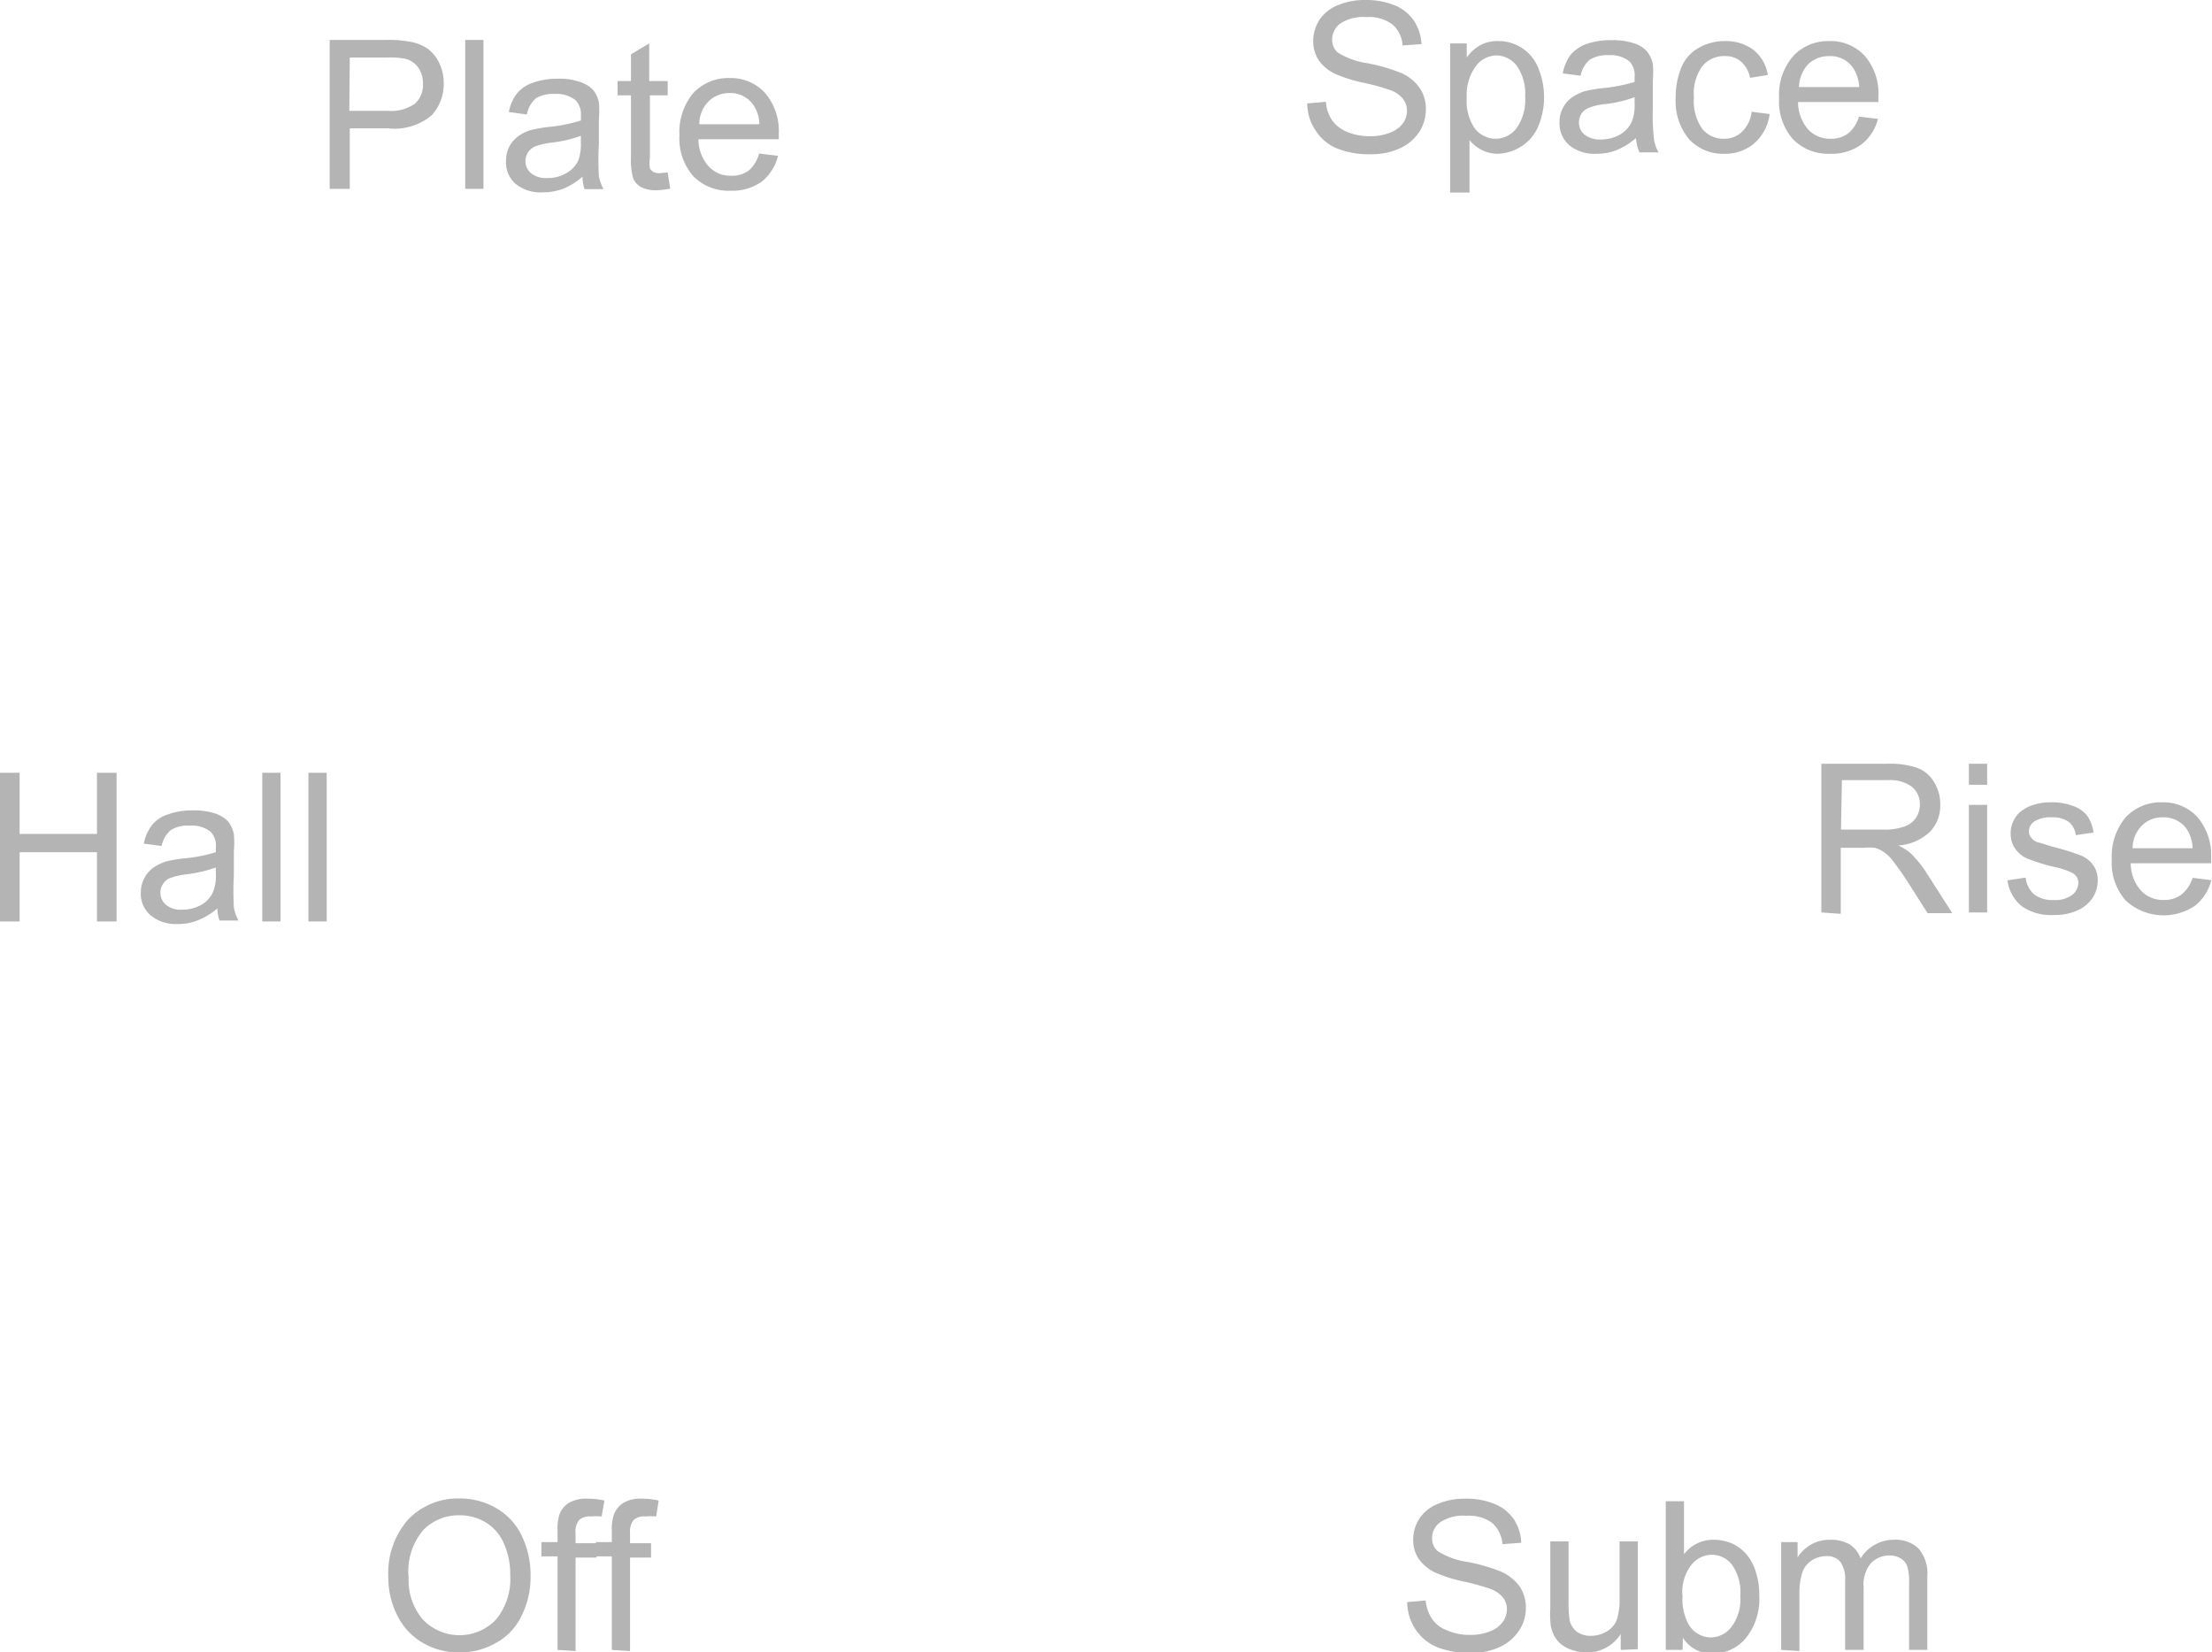 <svg id="Capa_1" data-name="Capa 1" xmlns="http://www.w3.org/2000/svg" viewBox="0 0 95.81 71.57"><defs><style>.cls-1{fill:none;stroke:#1d1d1b;stroke-miterlimit:4.8;stroke-width:2px;}.cls-2{fill:#b4b4b4;}</style></defs><path class="cls-1" d="M-230.14,342.16" transform="translate(-83.85 -308.35)"/><path class="cls-2" d="M100.67,376.67a3.52,3.52,0,0,1,.86-2.51,3,3,0,0,1,2.22-.91,3.13,3.13,0,0,1,1.61.43,2.73,2.73,0,0,1,1.09,1.19,3.86,3.86,0,0,1,.38,1.73,3.7,3.7,0,0,1-.4,1.75,2.59,2.59,0,0,1-1.12,1.17,3.12,3.12,0,0,1-1.56.4,3.08,3.08,0,0,1-1.63-.44,2.79,2.79,0,0,1-1.08-1.2A3.59,3.59,0,0,1,100.67,376.67Zm.88,0a2.62,2.62,0,0,0,.62,1.83,2.19,2.19,0,0,0,3.16,0,2.75,2.75,0,0,0,.62-1.92,3.25,3.25,0,0,0-.27-1.37,2,2,0,0,0-.77-.91,2.16,2.16,0,0,0-1.15-.32,2.14,2.14,0,0,0-1.56.62A2.76,2.76,0,0,0,101.55,376.69Z" transform="translate(-83.85 -308.35)"/><path class="cls-2" d="M108,379.81v-4.05h-.7v-.62h.7v-.49a2.05,2.05,0,0,1,.08-.7,1,1,0,0,1,.4-.5,1.43,1.43,0,0,1,.81-.19,3.4,3.4,0,0,1,.74.08l-.12.69a2.69,2.69,0,0,0-.47,0,.66.66,0,0,0-.51.16.81.81,0,0,0-.15.57v.43h.91v.62h-.91v4.05Z" transform="translate(-83.85 -308.35)"/><path class="cls-2" d="M110.35,379.81v-4.05h-.69v-.62h.69v-.49a2,2,0,0,1,.09-.7,1,1,0,0,1,.4-.5,1.43,1.43,0,0,1,.81-.19,3.25,3.25,0,0,1,.73.08l-.11.69a2.69,2.69,0,0,0-.47,0,.66.66,0,0,0-.51.16.81.81,0,0,0-.15.57v.43h.91v.62h-.91v4.05Z" transform="translate(-83.85 -308.35)"/><path class="cls-2" d="M83.85,348.26v-6.44h.85v2.65h3.35v-2.65h.85v6.44h-.85v-3H84.7v3Z" transform="translate(-83.85 -308.35)"/><path class="cls-2" d="M93.27,347.69a3,3,0,0,1-.85.52,2.28,2.28,0,0,1-.87.16,1.69,1.69,0,0,1-1.18-.38,1.23,1.23,0,0,1-.42-1,1.33,1.33,0,0,1,.57-1.08,2.12,2.12,0,0,1,.57-.26,6.05,6.05,0,0,1,.7-.12,6.48,6.48,0,0,0,1.41-.27c0-.11,0-.18,0-.21a.88.88,0,0,0-.23-.68,1.31,1.31,0,0,0-.9-.26,1.38,1.38,0,0,0-.82.19,1.21,1.21,0,0,0-.4.69l-.77-.1a1.9,1.9,0,0,1,.35-.8,1.45,1.45,0,0,1,.7-.47,3.06,3.06,0,0,1,1.06-.17,2.93,2.93,0,0,1,1,.14,1.37,1.37,0,0,1,.55.35,1.33,1.33,0,0,1,.24.54,4.11,4.11,0,0,1,0,.73v1.06a12,12,0,0,0,0,1.39,1.88,1.88,0,0,0,.2.56h-.82A1.41,1.41,0,0,1,93.27,347.69Zm-.07-1.77a5.6,5.6,0,0,1-1.29.3,2.93,2.93,0,0,0-.69.16.62.62,0,0,0-.31.26.6.6,0,0,0-.11.37.68.68,0,0,0,.24.53,1,1,0,0,0,.7.21,1.68,1.68,0,0,0,.81-.2,1.2,1.2,0,0,0,.52-.55,1.82,1.82,0,0,0,.13-.79Z" transform="translate(-83.85 -308.35)"/><path class="cls-2" d="M95.21,348.26v-6.44H96v6.44Z" transform="translate(-83.85 -308.35)"/><path class="cls-2" d="M97.21,348.26v-6.44H98v6.44Z" transform="translate(-83.85 -308.35)"/><path class="cls-2" d="M98.13,316.53v-6.45h2.43a4.85,4.85,0,0,1,1,.07,1.91,1.91,0,0,1,.8.3,1.58,1.58,0,0,1,.51.62,2,2,0,0,1,.2.88,2,2,0,0,1-.52,1.39,2.51,2.51,0,0,1-1.89.57H99v2.62Zm.85-3.38h1.67a1.78,1.78,0,0,0,1.17-.31,1.08,1.08,0,0,0,.35-.87,1.19,1.19,0,0,0-.2-.69,1,1,0,0,0-.54-.38,3.54,3.54,0,0,0-.8-.06H99Z" transform="translate(-83.85 -308.35)"/><path class="cls-2" d="M104,316.53v-6.45h.79v6.45Z" transform="translate(-83.85 -308.35)"/><path class="cls-2" d="M109.08,316a2.87,2.87,0,0,1-.85.53,2.49,2.49,0,0,1-.87.15,1.69,1.69,0,0,1-1.18-.37,1.22,1.22,0,0,1-.41-1,1.33,1.33,0,0,1,.15-.63,1.28,1.28,0,0,1,.41-.45,1.64,1.64,0,0,1,.57-.26,6.05,6.05,0,0,1,.7-.12,7,7,0,0,0,1.41-.28,1.92,1.92,0,0,0,0-.2.87.87,0,0,0-.23-.68,1.31,1.31,0,0,0-.9-.27,1.4,1.4,0,0,0-.82.19,1.21,1.21,0,0,0-.39.7l-.78-.11a1.9,1.9,0,0,1,.35-.8,1.52,1.52,0,0,1,.7-.47,3.1,3.1,0,0,1,1.06-.17,2.63,2.63,0,0,1,1,.15,1.28,1.28,0,0,1,.55.35,1.22,1.22,0,0,1,.24.54,4,4,0,0,1,0,.73v1.05a12.19,12.19,0,0,0,0,1.4,2,2,0,0,0,.2.56h-.82A1.71,1.71,0,0,1,109.08,316Zm-.07-1.77a5.35,5.35,0,0,1-1.29.3,3.22,3.22,0,0,0-.69.16.72.72,0,0,0-.31.26.7.7,0,0,0-.11.37.66.66,0,0,0,.24.53,1,1,0,0,0,.7.21,1.55,1.55,0,0,0,.81-.2,1.25,1.25,0,0,0,.53-.54,2.07,2.07,0,0,0,.12-.8Z" transform="translate(-83.85 -308.35)"/><path class="cls-2" d="M112.77,315.82l.11.7a3.46,3.46,0,0,1-.6.07,1.39,1.39,0,0,1-.67-.14.82.82,0,0,1-.33-.36,2.89,2.89,0,0,1-.1-.93v-2.68h-.58v-.62h.58V310.7l.79-.47v1.63h.8v.62H112v2.72a1.37,1.37,0,0,0,0,.44.4.4,0,0,0,.14.15.49.49,0,0,0,.27.06Z" transform="translate(-83.85 -308.35)"/><path class="cls-2" d="M116.73,315l.82.1a2.07,2.07,0,0,1-.71,1.12,2.19,2.19,0,0,1-1.34.39,2.13,2.13,0,0,1-1.62-.63,2.46,2.46,0,0,1-.6-1.77,2.62,2.62,0,0,1,.6-1.83,2.08,2.08,0,0,1,1.58-.65,2,2,0,0,1,1.52.64,2.52,2.52,0,0,1,.6,1.79,2,2,0,0,1,0,.22h-3.48a1.78,1.78,0,0,0,.44,1.17,1.26,1.26,0,0,0,1,.41,1.19,1.19,0,0,0,.75-.23A1.5,1.5,0,0,0,116.73,315Zm-2.59-1.27h2.6a1.51,1.51,0,0,0-.3-.89,1.21,1.21,0,0,0-1-.46,1.27,1.27,0,0,0-.91.37A1.4,1.4,0,0,0,114.14,313.75Z" transform="translate(-83.85 -308.35)"/><path class="cls-2" d="M140.47,312.83l.81-.07a1.64,1.64,0,0,0,.26.79,1.49,1.49,0,0,0,.65.51,2.57,2.57,0,0,0,1,.19,2.31,2.31,0,0,0,.86-.15,1.27,1.27,0,0,0,.56-.4.91.91,0,0,0,.18-.55.83.83,0,0,0-.18-.53,1.25,1.25,0,0,0-.58-.38,10.13,10.13,0,0,0-1.14-.31,6.1,6.1,0,0,1-1.25-.4,1.79,1.79,0,0,1-.69-.6,1.49,1.49,0,0,1-.22-.81,1.69,1.69,0,0,1,.27-.91,1.74,1.74,0,0,1,.81-.64,3,3,0,0,1,1.19-.22,3.33,3.33,0,0,1,1.26.23,1.83,1.83,0,0,1,.84.68,2,2,0,0,1,.32,1l-.82.06a1.29,1.29,0,0,0-.45-.92,1.7,1.7,0,0,0-1.12-.31,1.81,1.81,0,0,0-1.13.28.87.87,0,0,0-.35.69.72.72,0,0,0,.25.57,3.39,3.39,0,0,0,1.29.46,7.7,7.7,0,0,1,1.42.41,1.88,1.88,0,0,1,.83.66,1.57,1.57,0,0,1,.27.91,1.8,1.8,0,0,1-.29,1,2,2,0,0,1-.85.71,2.92,2.92,0,0,1-1.24.25,3.76,3.76,0,0,1-1.47-.25,2,2,0,0,1-.92-.77A2.12,2.12,0,0,1,140.47,312.83Z" transform="translate(-83.85 -308.35)"/><path class="cls-2" d="M146.66,316.69v-6.46h.72v.61a1.8,1.8,0,0,1,.58-.53,1.55,1.55,0,0,1,.78-.18,1.84,1.84,0,0,1,1.74,1.17,3.3,3.3,0,0,1,0,2.52,1.91,1.91,0,0,1-.75.88,2,2,0,0,1-1,.31,1.52,1.52,0,0,1-.71-.17,1.66,1.66,0,0,1-.52-.42v2.27Zm.72-4.1a2.08,2.08,0,0,0,.36,1.34,1.16,1.16,0,0,0,.89.43,1.14,1.14,0,0,0,.9-.45,2.12,2.12,0,0,0,.38-1.38,2.1,2.1,0,0,0-.37-1.34,1.13,1.13,0,0,0-.88-.44,1.15,1.15,0,0,0-.89.47A2.11,2.11,0,0,0,147.38,312.59Z" transform="translate(-83.85 -308.35)"/><path class="cls-2" d="M154.71,314.33a3,3,0,0,1-.84.52,2.28,2.28,0,0,1-.87.16,1.72,1.72,0,0,1-1.19-.38,1.25,1.25,0,0,1-.41-1,1.23,1.23,0,0,1,.16-.63,1.19,1.19,0,0,1,.41-.45,1.92,1.92,0,0,1,.56-.26,6.31,6.31,0,0,1,.71-.12,7.16,7.16,0,0,0,1.41-.27v-.21a.87.87,0,0,0-.22-.68,1.31,1.31,0,0,0-.9-.27,1.43,1.43,0,0,0-.83.2,1.26,1.26,0,0,0-.39.69l-.77-.1a1.94,1.94,0,0,1,.34-.81,1.63,1.63,0,0,1,.7-.47,3.15,3.15,0,0,1,1.06-.16,2.89,2.89,0,0,1,1,.14,1.22,1.22,0,0,1,.55.35,1.29,1.29,0,0,1,.25.54,4.11,4.11,0,0,1,0,.73V313a10,10,0,0,0,.05,1.39,1.64,1.64,0,0,0,.2.56h-.83A1.9,1.9,0,0,1,154.71,314.33Zm-.06-1.77a5.6,5.6,0,0,1-1.29.3,2.49,2.49,0,0,0-.69.16.67.67,0,0,0-.32.25.73.73,0,0,0-.11.38.68.68,0,0,0,.24.53,1.06,1.06,0,0,0,.71.21,1.68,1.68,0,0,0,.81-.2,1.25,1.25,0,0,0,.52-.55,1.82,1.82,0,0,0,.13-.79Z" transform="translate(-83.85 -308.35)"/><path class="cls-2" d="M159.72,313.19l.78.1a2,2,0,0,1-.66,1.26,1.91,1.91,0,0,1-1.28.46,2,2,0,0,1-1.55-.63,2.59,2.59,0,0,1-.58-1.8,3.38,3.38,0,0,1,.25-1.32,1.73,1.73,0,0,1,.77-.85,2.23,2.23,0,0,1,1.11-.28,2,2,0,0,1,1.24.38,1.73,1.73,0,0,1,.62,1.09l-.77.12a1.2,1.2,0,0,0-.39-.7,1,1,0,0,0-.67-.24,1.21,1.21,0,0,0-1,.43,2,2,0,0,0-.37,1.35,2.1,2.1,0,0,0,.36,1.37,1.18,1.18,0,0,0,.94.43,1.08,1.08,0,0,0,.77-.29A1.42,1.42,0,0,0,159.72,313.19Z" transform="translate(-83.85 -308.35)"/><path class="cls-2" d="M164.37,313.4l.82.1a2,2,0,0,1-.72,1.11,2.18,2.18,0,0,1-1.34.4,2.13,2.13,0,0,1-1.62-.63,2.46,2.46,0,0,1-.6-1.77,2.55,2.55,0,0,1,.61-1.83,2.06,2.06,0,0,1,1.57-.65,2,2,0,0,1,1.53.64,2.5,2.5,0,0,1,.59,1.79v.21h-3.48a1.83,1.83,0,0,0,.43,1.18,1.31,1.31,0,0,0,1,.41,1.21,1.21,0,0,0,.74-.23A1.49,1.49,0,0,0,164.37,313.4Zm-2.6-1.28h2.61a1.63,1.63,0,0,0-.3-.88,1.2,1.2,0,0,0-1-.46,1.28,1.28,0,0,0-.92.36A1.52,1.52,0,0,0,161.77,312.12Z" transform="translate(-83.85 -308.35)"/><path class="cls-2" d="M162.74,347.87v-6.44h2.85a3.66,3.66,0,0,1,1.31.18,1.42,1.42,0,0,1,.72.61,1.82,1.82,0,0,1,.27,1,1.62,1.62,0,0,1-.45,1.16,2.21,2.21,0,0,1-1.37.59,2.5,2.5,0,0,1,.52.32,4.83,4.83,0,0,1,.7.86l1.12,1.75h-1.07l-.85-1.34c-.25-.38-.46-.68-.62-.88a1.72,1.72,0,0,0-.43-.43,1.36,1.36,0,0,0-.39-.18,2.51,2.51,0,0,0-.47,0h-1v2.86Zm.85-3.59h1.83a2.44,2.44,0,0,0,.91-.13,1,1,0,0,0,.51-.38,1.09,1.09,0,0,0,.17-.58,1,1,0,0,0-.33-.75,1.57,1.57,0,0,0-1.05-.3h-2Z" transform="translate(-83.85 -308.35)"/><path class="cls-2" d="M169.13,342.34v-.91h.79v.91Zm0,5.53v-4.66h.79v4.66Z" transform="translate(-83.85 -308.35)"/><path class="cls-2" d="M170.8,346.48l.79-.12a1.09,1.09,0,0,0,.36.72,1.26,1.26,0,0,0,.84.25,1.21,1.21,0,0,0,.81-.22.66.66,0,0,0,.27-.52.47.47,0,0,0-.24-.42,2.85,2.85,0,0,0-.8-.27,8.52,8.52,0,0,1-1.21-.38,1.25,1.25,0,0,1-.51-.45,1.11,1.11,0,0,1-.17-.62,1.16,1.16,0,0,1,.14-.58,1.1,1.1,0,0,1,.39-.44,1.56,1.56,0,0,1,.5-.23,2.15,2.15,0,0,1,.68-.1,2.63,2.63,0,0,1,1,.16,1.31,1.31,0,0,1,.61.43,1.69,1.69,0,0,1,.27.72l-.77.11a.89.89,0,0,0-.3-.57,1.16,1.16,0,0,0-.72-.2,1.32,1.32,0,0,0-.78.18.53.53,0,0,0-.23.42.4.4,0,0,0,.1.28.58.58,0,0,0,.3.21c.08,0,.31.1.7.2a10.6,10.6,0,0,1,1.17.37,1.21,1.21,0,0,1,.52.42,1.11,1.11,0,0,1,.19.67,1.35,1.35,0,0,1-.23.75,1.52,1.52,0,0,1-.67.54,2.35,2.35,0,0,1-1,.19,2.21,2.21,0,0,1-1.39-.38A1.74,1.74,0,0,1,170.8,346.48Z" transform="translate(-83.85 -308.35)"/><path class="cls-2" d="M178.82,346.37l.81.1a2,2,0,0,1-.71,1.11,2.42,2.42,0,0,1-3-.23,2.46,2.46,0,0,1-.6-1.77,2.62,2.62,0,0,1,.6-1.83,2.08,2.08,0,0,1,1.58-.65,2,2,0,0,1,1.53.64,2.54,2.54,0,0,1,.59,1.79,1.79,1.79,0,0,1,0,.21h-3.48a1.79,1.79,0,0,0,.44,1.18,1.31,1.31,0,0,0,1,.41,1.24,1.24,0,0,0,.75-.23A1.51,1.51,0,0,0,178.82,346.37Zm-2.6-1.28h2.6a1.58,1.58,0,0,0-.29-.88,1.21,1.21,0,0,0-1-.46,1.24,1.24,0,0,0-.92.37A1.4,1.4,0,0,0,176.22,345.09Z" transform="translate(-83.85 -308.35)"/><path class="cls-2" d="M144.8,377.74l.8-.07a1.76,1.76,0,0,0,.27.79,1.35,1.35,0,0,0,.65.5,2.4,2.4,0,0,0,1,.2,2.31,2.31,0,0,0,.86-.15,1.18,1.18,0,0,0,.55-.4.94.94,0,0,0,.19-.55.83.83,0,0,0-.18-.53,1.3,1.3,0,0,0-.58-.38,10.53,10.53,0,0,0-1.15-.31,6.17,6.17,0,0,1-1.24-.4,1.87,1.87,0,0,1-.69-.6,1.49,1.49,0,0,1-.22-.81,1.67,1.67,0,0,1,.27-.91,1.74,1.74,0,0,1,.81-.64,3,3,0,0,1,1.18-.22,3.16,3.16,0,0,1,1.27.23,1.83,1.83,0,0,1,.84.68,1.94,1.94,0,0,1,.31,1l-.81.06a1.37,1.37,0,0,0-.45-.92,1.72,1.72,0,0,0-1.12-.31,1.81,1.81,0,0,0-1.13.28.84.84,0,0,0-.35.69.72.72,0,0,0,.25.57,3.39,3.39,0,0,0,1.28.46,7.62,7.62,0,0,1,1.43.41,2,2,0,0,1,.83.65,1.63,1.63,0,0,1,.27.92,1.73,1.73,0,0,1-.3,1,2,2,0,0,1-.84.71,2.92,2.92,0,0,1-1.24.25,3.88,3.88,0,0,1-1.47-.25,2.13,2.13,0,0,1-.93-.77A2.2,2.2,0,0,1,144.8,377.74Z" transform="translate(-83.85 -308.35)"/><path class="cls-2" d="M154.05,379.81v-.69a1.71,1.71,0,0,1-1.48.8,2,2,0,0,1-.77-.16,1.26,1.26,0,0,1-.53-.4,1.51,1.51,0,0,1-.25-.59A4.14,4.14,0,0,1,151,378v-2.89h.79v2.59a4.93,4.93,0,0,0,.05.84.87.87,0,0,0,.32.49,1,1,0,0,0,.6.17,1.35,1.35,0,0,0,.67-.18,1,1,0,0,0,.44-.49,2.69,2.69,0,0,0,.13-.92v-2.5h.79v4.67Z" transform="translate(-83.85 -308.35)"/><path class="cls-2" d="M156.73,379.81H156v-6.44h.79v2.3a1.57,1.57,0,0,1,1.28-.63,2.08,2.08,0,0,1,.82.17,1.79,1.79,0,0,1,.63.49,2.18,2.18,0,0,1,.39.76,3.21,3.21,0,0,1,.14,1,2.69,2.69,0,0,1-.59,1.85,1.86,1.86,0,0,1-1.43.66,1.47,1.47,0,0,1-1.29-.69Zm0-2.37a2.3,2.3,0,0,0,.23,1.21,1.13,1.13,0,0,0,1,.62,1.14,1.14,0,0,0,.89-.46,2,2,0,0,0,.38-1.34,2.09,2.09,0,0,0-.36-1.35,1.11,1.11,0,0,0-.88-.43,1.13,1.13,0,0,0-.89.45A1.92,1.92,0,0,0,156.72,377.44Z" transform="translate(-83.85 -308.35)"/><path class="cls-2" d="M161,379.81v-4.67h.71v.66a1.7,1.7,0,0,1,.58-.55,1.65,1.65,0,0,1,.83-.21,1.61,1.61,0,0,1,.86.21,1.19,1.19,0,0,1,.46.6,1.68,1.68,0,0,1,1.44-.81,1.44,1.44,0,0,1,1.07.38,1.65,1.65,0,0,1,.38,1.19v3.2h-.79v-2.94a2.15,2.15,0,0,0-.08-.68.66.66,0,0,0-.28-.34.89.89,0,0,0-.47-.13,1.11,1.11,0,0,0-.82.33,1.44,1.44,0,0,0-.32,1.05v2.71h-.8v-3a1.32,1.32,0,0,0-.19-.79.72.72,0,0,0-.63-.27,1.15,1.15,0,0,0-.62.18,1,1,0,0,0-.41.51,3,3,0,0,0-.13,1v2.42Z" transform="translate(-83.85 -308.35)"/></svg>